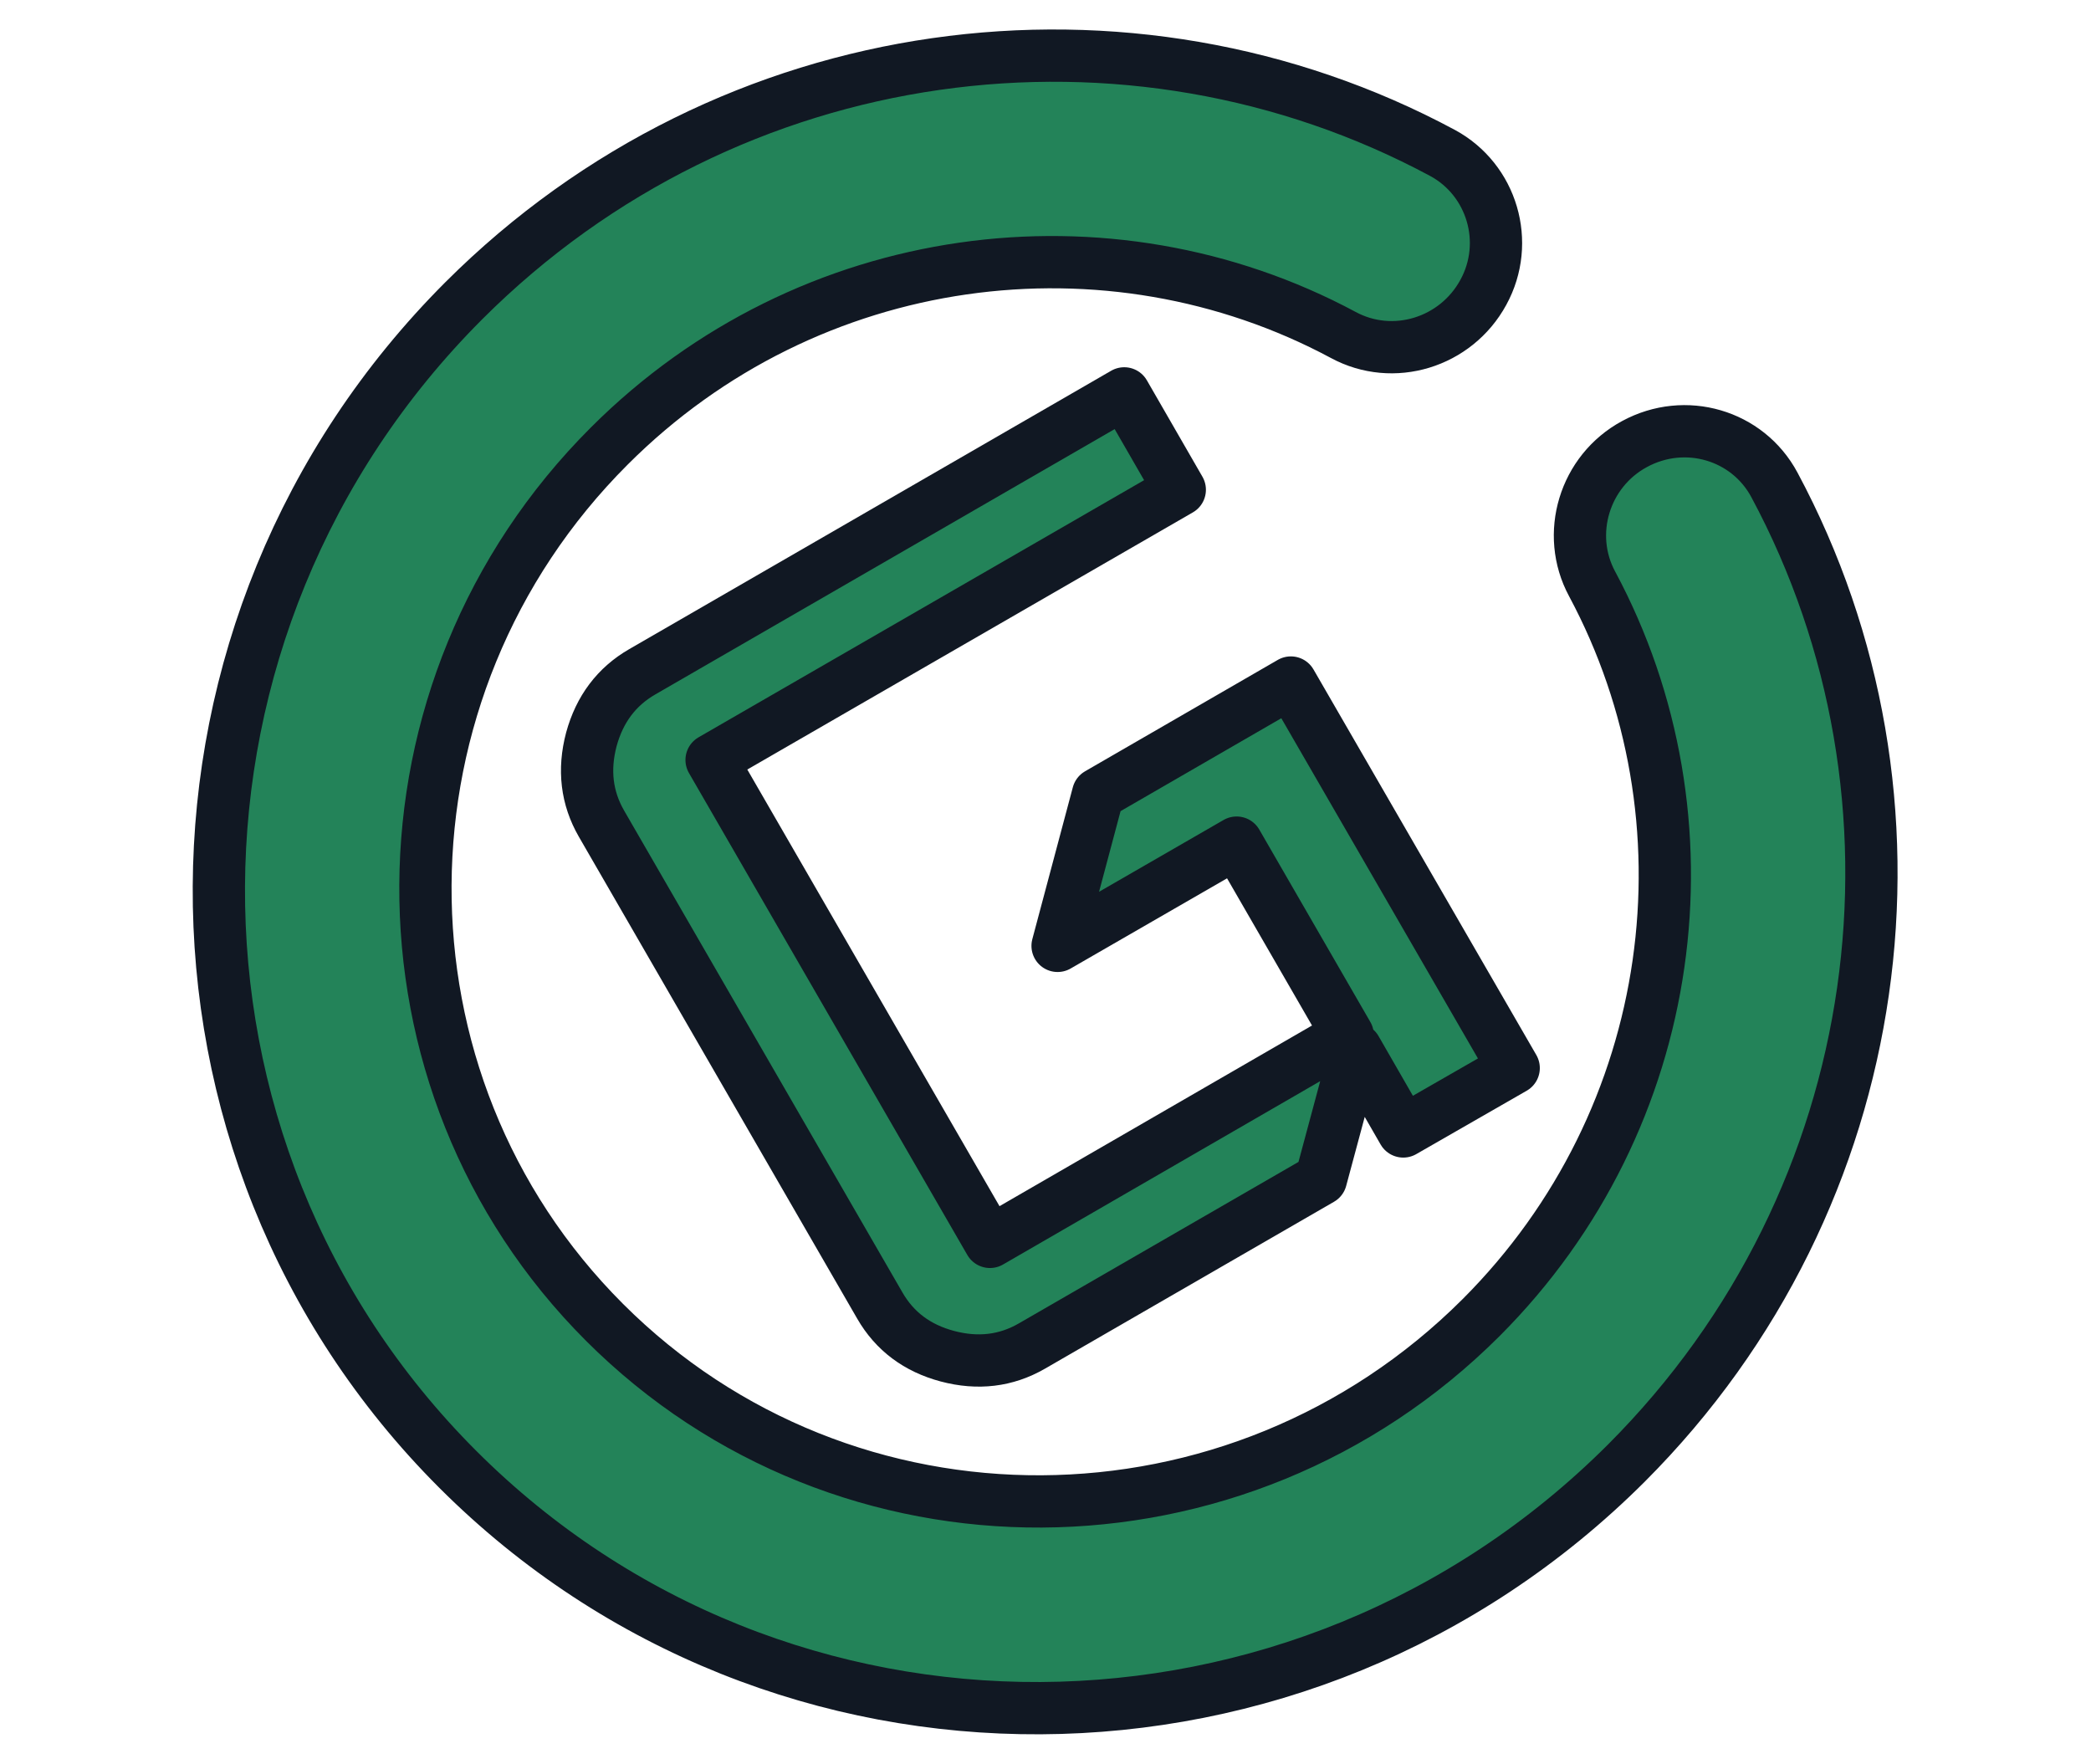 <svg version="1.2" xmlns="http://www.w3.org/2000/svg" viewBox="0 0 640 540" width="640" height="540"><style>.a{fill:#238359;stroke:#111823;paint-order:stroke fill markers;stroke-linejoin:round;stroke-width:16}.b{paint-order:stroke fill markers;stroke:#111823;stroke-width: 16;stroke-linejoin: round;;fill:#238359}</style><path fill-rule="evenodd" class="a" d="m454 89.5c-8.4 15.4-27.6 21.3-42.9 13-71.8-38.5-163.6-27-224.6 34-74.5 74.4-75.1 194.6-1.5 268.2 73.7 73.7 193.8 73 268.3-1.4 61-61 72.5-152.8 34-224.6-8.2-15.2-2.4-34.5 13-42.8 15.5-8.4 34.6-2.8 42.8 12.5 51.3 95.6 36.1 217.9-45.3 299.4-99.4 99.3-259.5 100.1-357.7 1.9-98.2-98.2-97.4-258.4 1.9-357.7 81.5-81.4 203.8-96.6 299.5-45.2 15.2 8.2 20.9 27.4 12.5 42.7z"/><path class="b" d="m395.1 208.9l68.2 118-33.8 19.4-14.5-25.2-10.7 39.8-88.5 51.1q-11.8 6.8-25.8 3.1-13.9-3.7-20.7-15.5l-85.2-147.5q-6.8-11.8-3.1-25.8 3.8-13.9 15.6-20.7l147.5-85.2 17 29.5-143.3 82.7 85.2 147.5 109.5-63.3-34-58.9-54.8 31.6 12.4-46.5z"/></svg>
